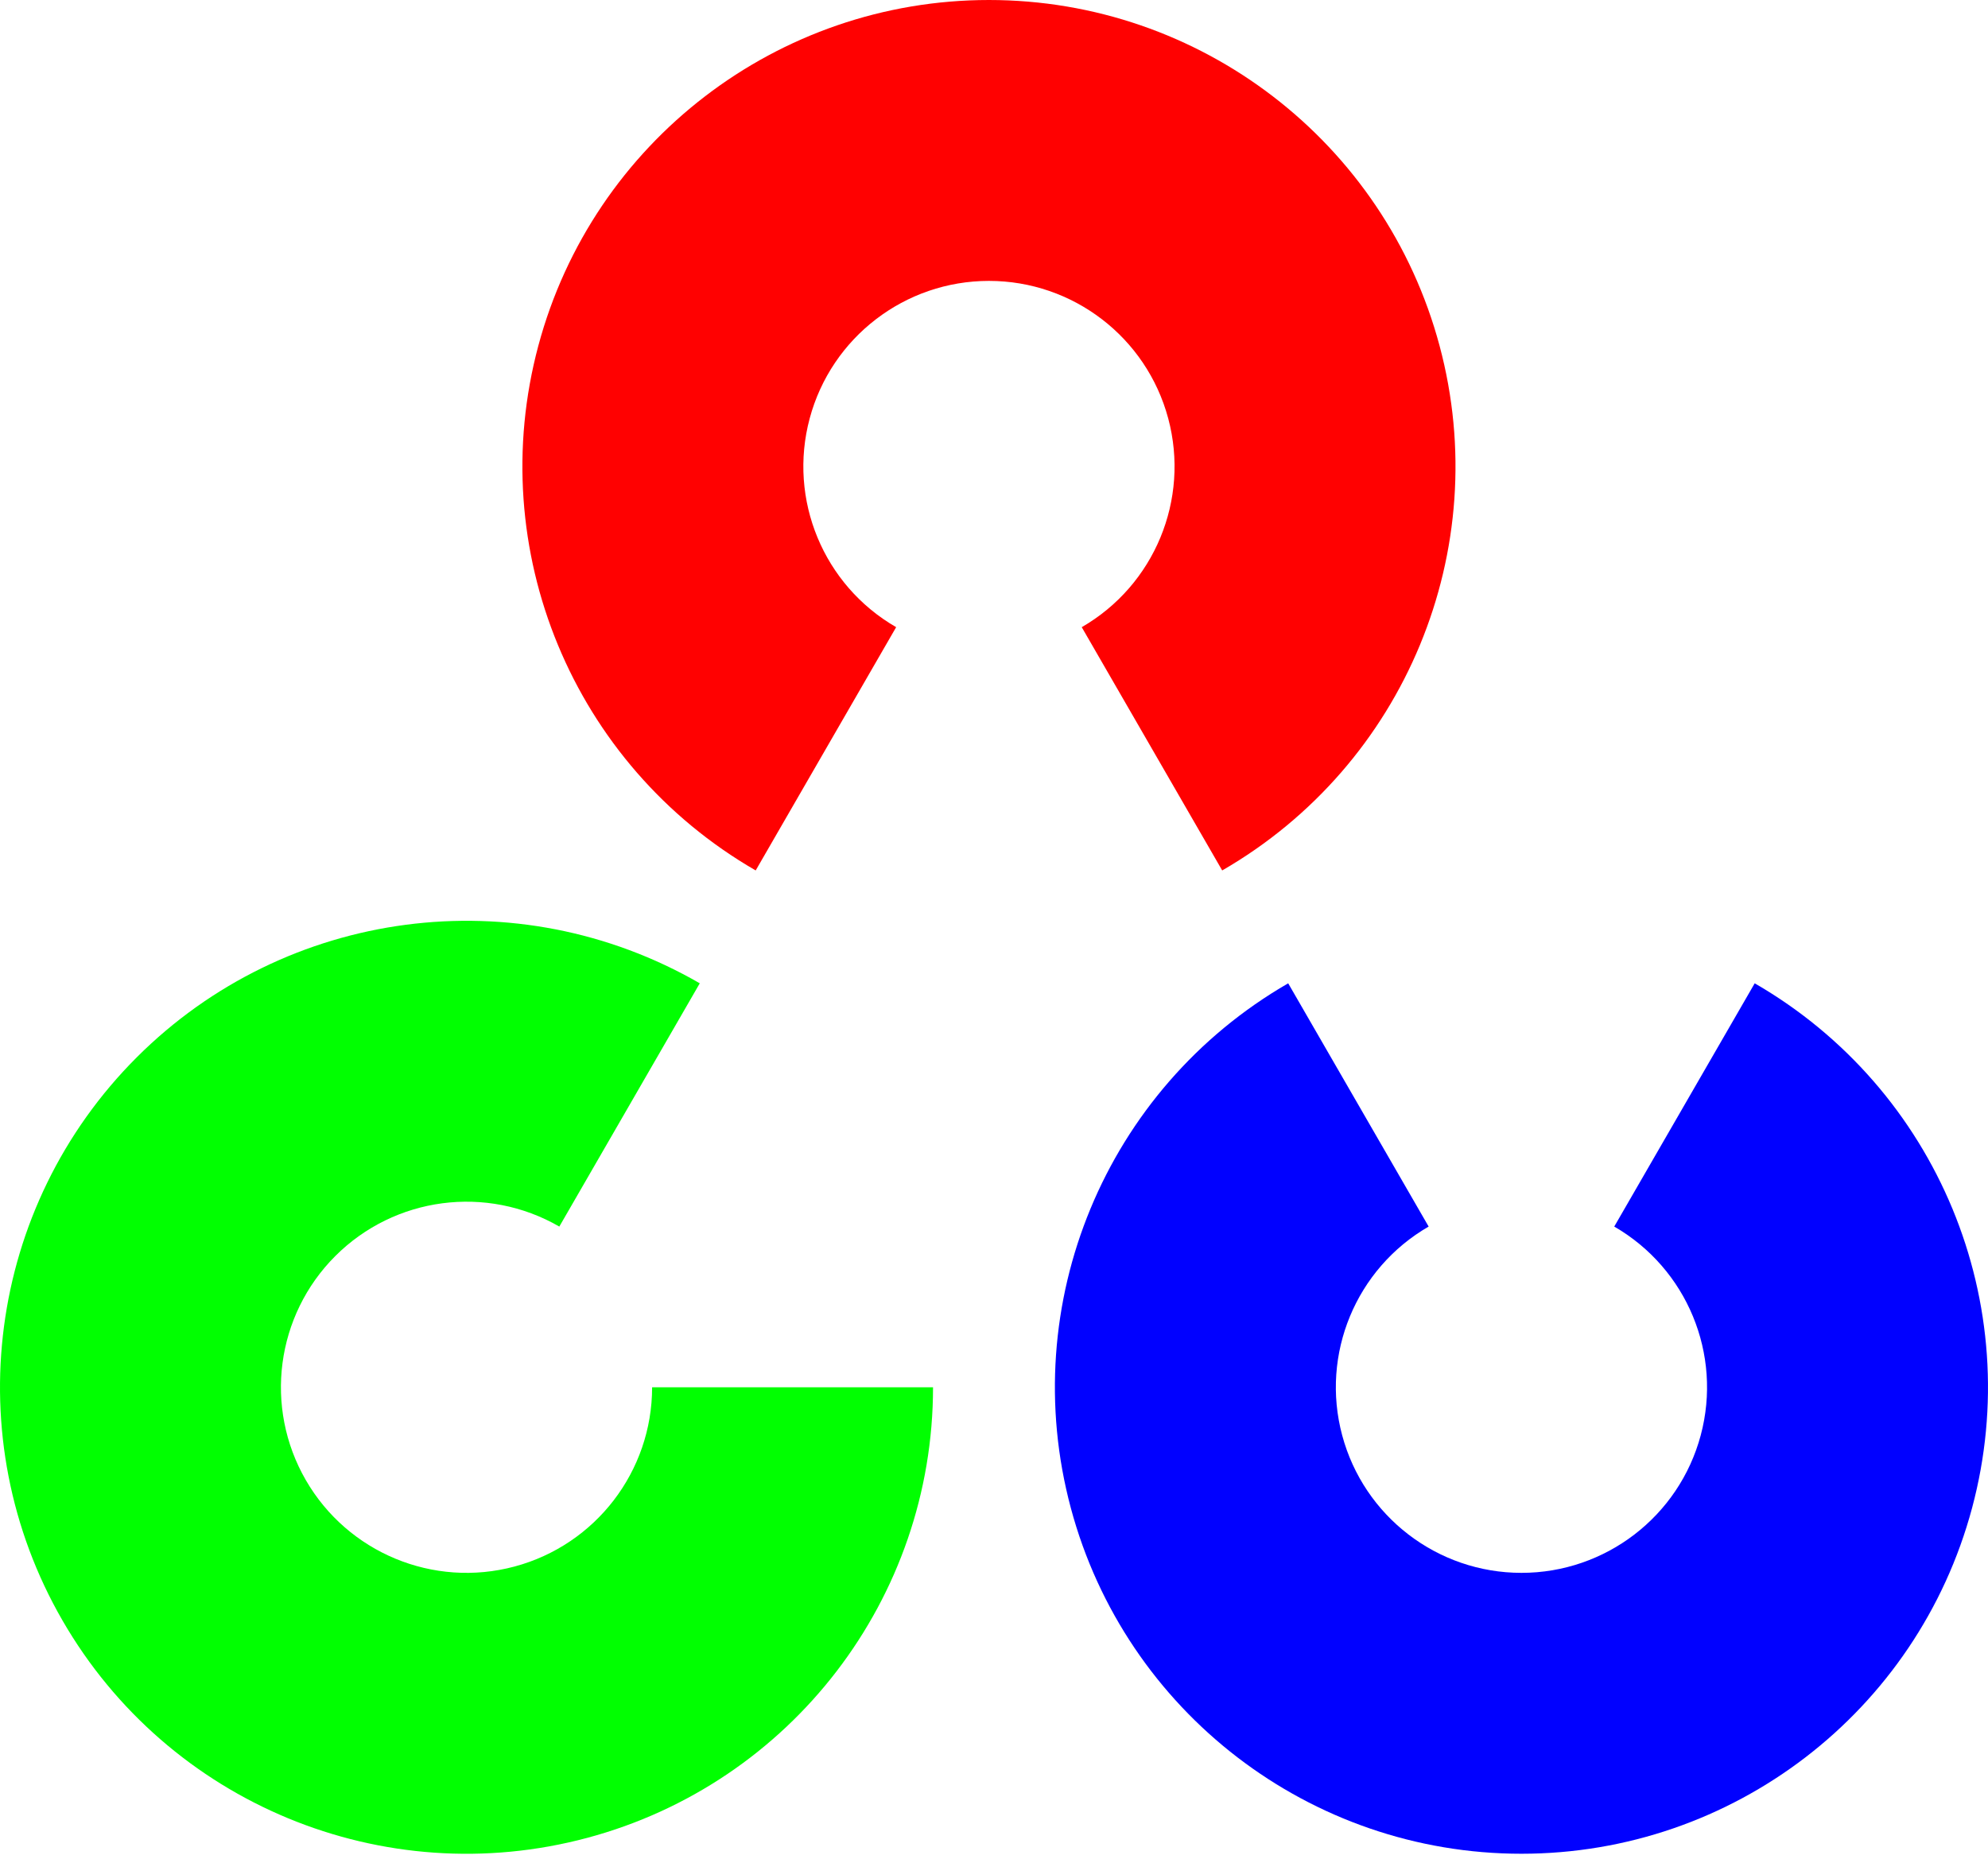 <svg width="200" height="187" viewBox="0 0 200 187" fill="none" xmlns="http://www.w3.org/2000/svg">
<path d="M76.025 87.578C57.629 76.957 48.66 55.304 54.158 34.786C59.656 14.267 78.25 0 99.492 0C120.734 0 139.327 14.267 144.825 34.786C150.323 55.304 141.354 76.957 122.958 87.578L108.827 63.102C116.146 58.877 119.714 50.263 117.527 42.1C115.34 33.938 107.942 28.262 99.492 28.262C91.041 28.262 83.644 33.938 81.457 42.1C79.269 50.263 82.838 58.877 90.156 63.102L76.025 87.578Z" fill="#FF0101"/>
<path d="M176.529 98.934C194.926 109.555 203.894 131.208 198.397 151.726C192.899 172.244 174.305 186.512 153.063 186.512C131.821 186.512 113.227 172.244 107.729 151.726C102.232 131.208 111.201 109.555 129.597 98.934L143.727 123.409C136.409 127.635 132.841 136.249 135.028 144.411C137.215 152.574 144.612 158.25 153.063 158.25C161.514 158.25 168.911 152.574 171.098 144.411C173.285 136.249 169.717 127.635 162.399 123.409L176.529 98.934Z" fill="#0101FF"/>
<path d="M93.867 139.578C93.867 160.82 79.599 179.414 59.081 184.912C38.563 190.41 16.91 181.441 6.289 163.045C-4.332 144.649 -1.273 121.412 13.747 106.392C28.768 91.371 52.004 88.312 70.4 98.933L56.27 123.409C48.951 119.183 39.707 120.4 33.731 126.376C27.756 132.351 26.539 141.595 30.764 148.914C34.989 156.233 43.604 159.801 51.766 157.613C59.929 155.426 65.605 148.029 65.605 139.578H93.867Z" fill="#01FF01"/>
</svg>
